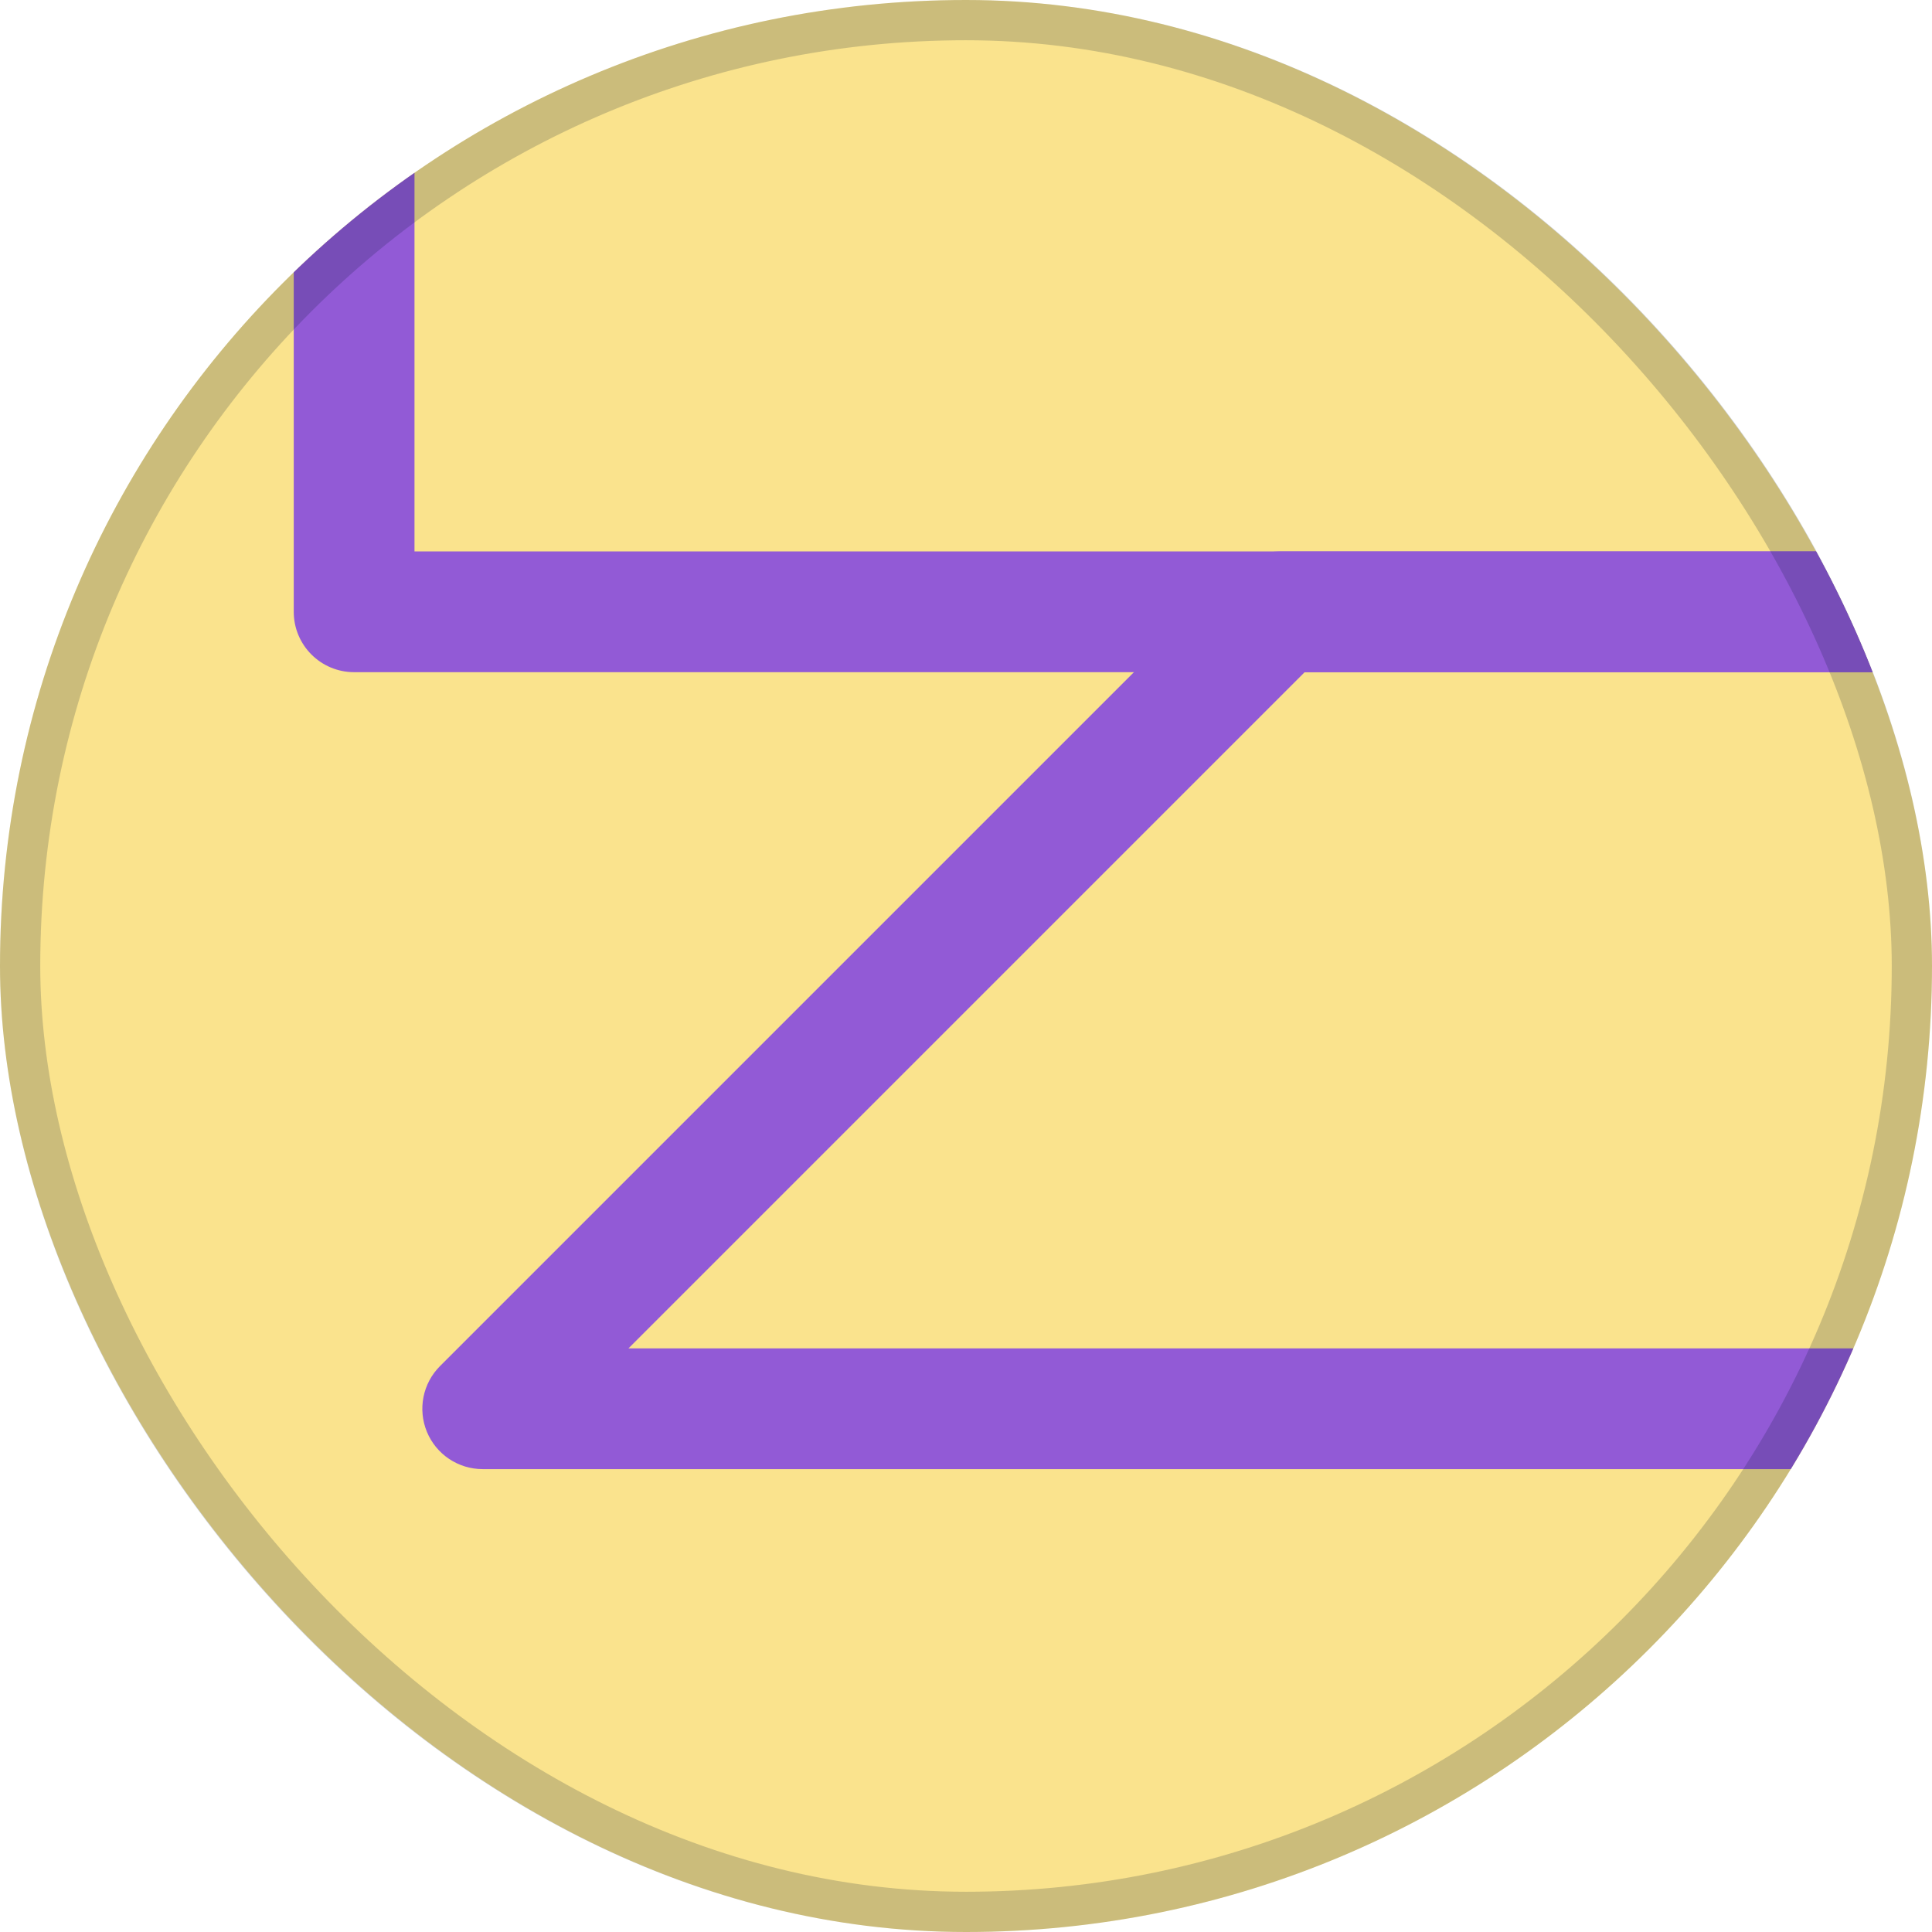 <svg width="48" height="48" viewBox="0 0 48 48" fill="none" xmlns="http://www.w3.org/2000/svg">
<g clip-path="url(#clip0_5183_18773)">
<rect width="48" height="48" rx="24" fill="#FAE38D"/>
<path d="M48.997 -26.5L49.151 -26.493C49.908 -26.416 50.497 -25.777 50.497 -25V15.2C50.497 16.028 49.826 16.7 48.997 16.7H8.798C7.969 16.7 7.298 16.028 7.298 15.2V-25L7.305 -25.154C7.382 -25.91 8.021 -26.5 8.798 -26.5H48.997ZM10.298 13.7H47.497V-23.5H10.298V13.7Z" fill="#925AD6"/>
<path d="M71.993 13.7C72.599 13.7 73.146 14.065 73.379 14.626C73.611 15.186 73.482 15.832 73.053 16.261L53.253 36.061C52.972 36.342 52.59 36.5 52.193 36.5H11.993C11.386 36.5 10.839 36.135 10.607 35.575C10.375 35.014 10.503 34.369 10.932 33.94L30.733 14.139L30.842 14.04C31.109 13.821 31.445 13.7 31.793 13.7H71.993ZM15.614 33.5H51.571L68.372 16.7H32.414L15.614 33.5Z" fill="#925AD6"/>
</g>
<rect x="0.5" y="0.5" width="47" height="47" rx="23.5" stroke="#001630" stroke-opacity="0.188"/>
<defs>
<clipPath id="clip0_5183_18773">
<rect width="48" height="48" rx="24" fill="white"/>
</clipPath>
</defs>
</svg>
